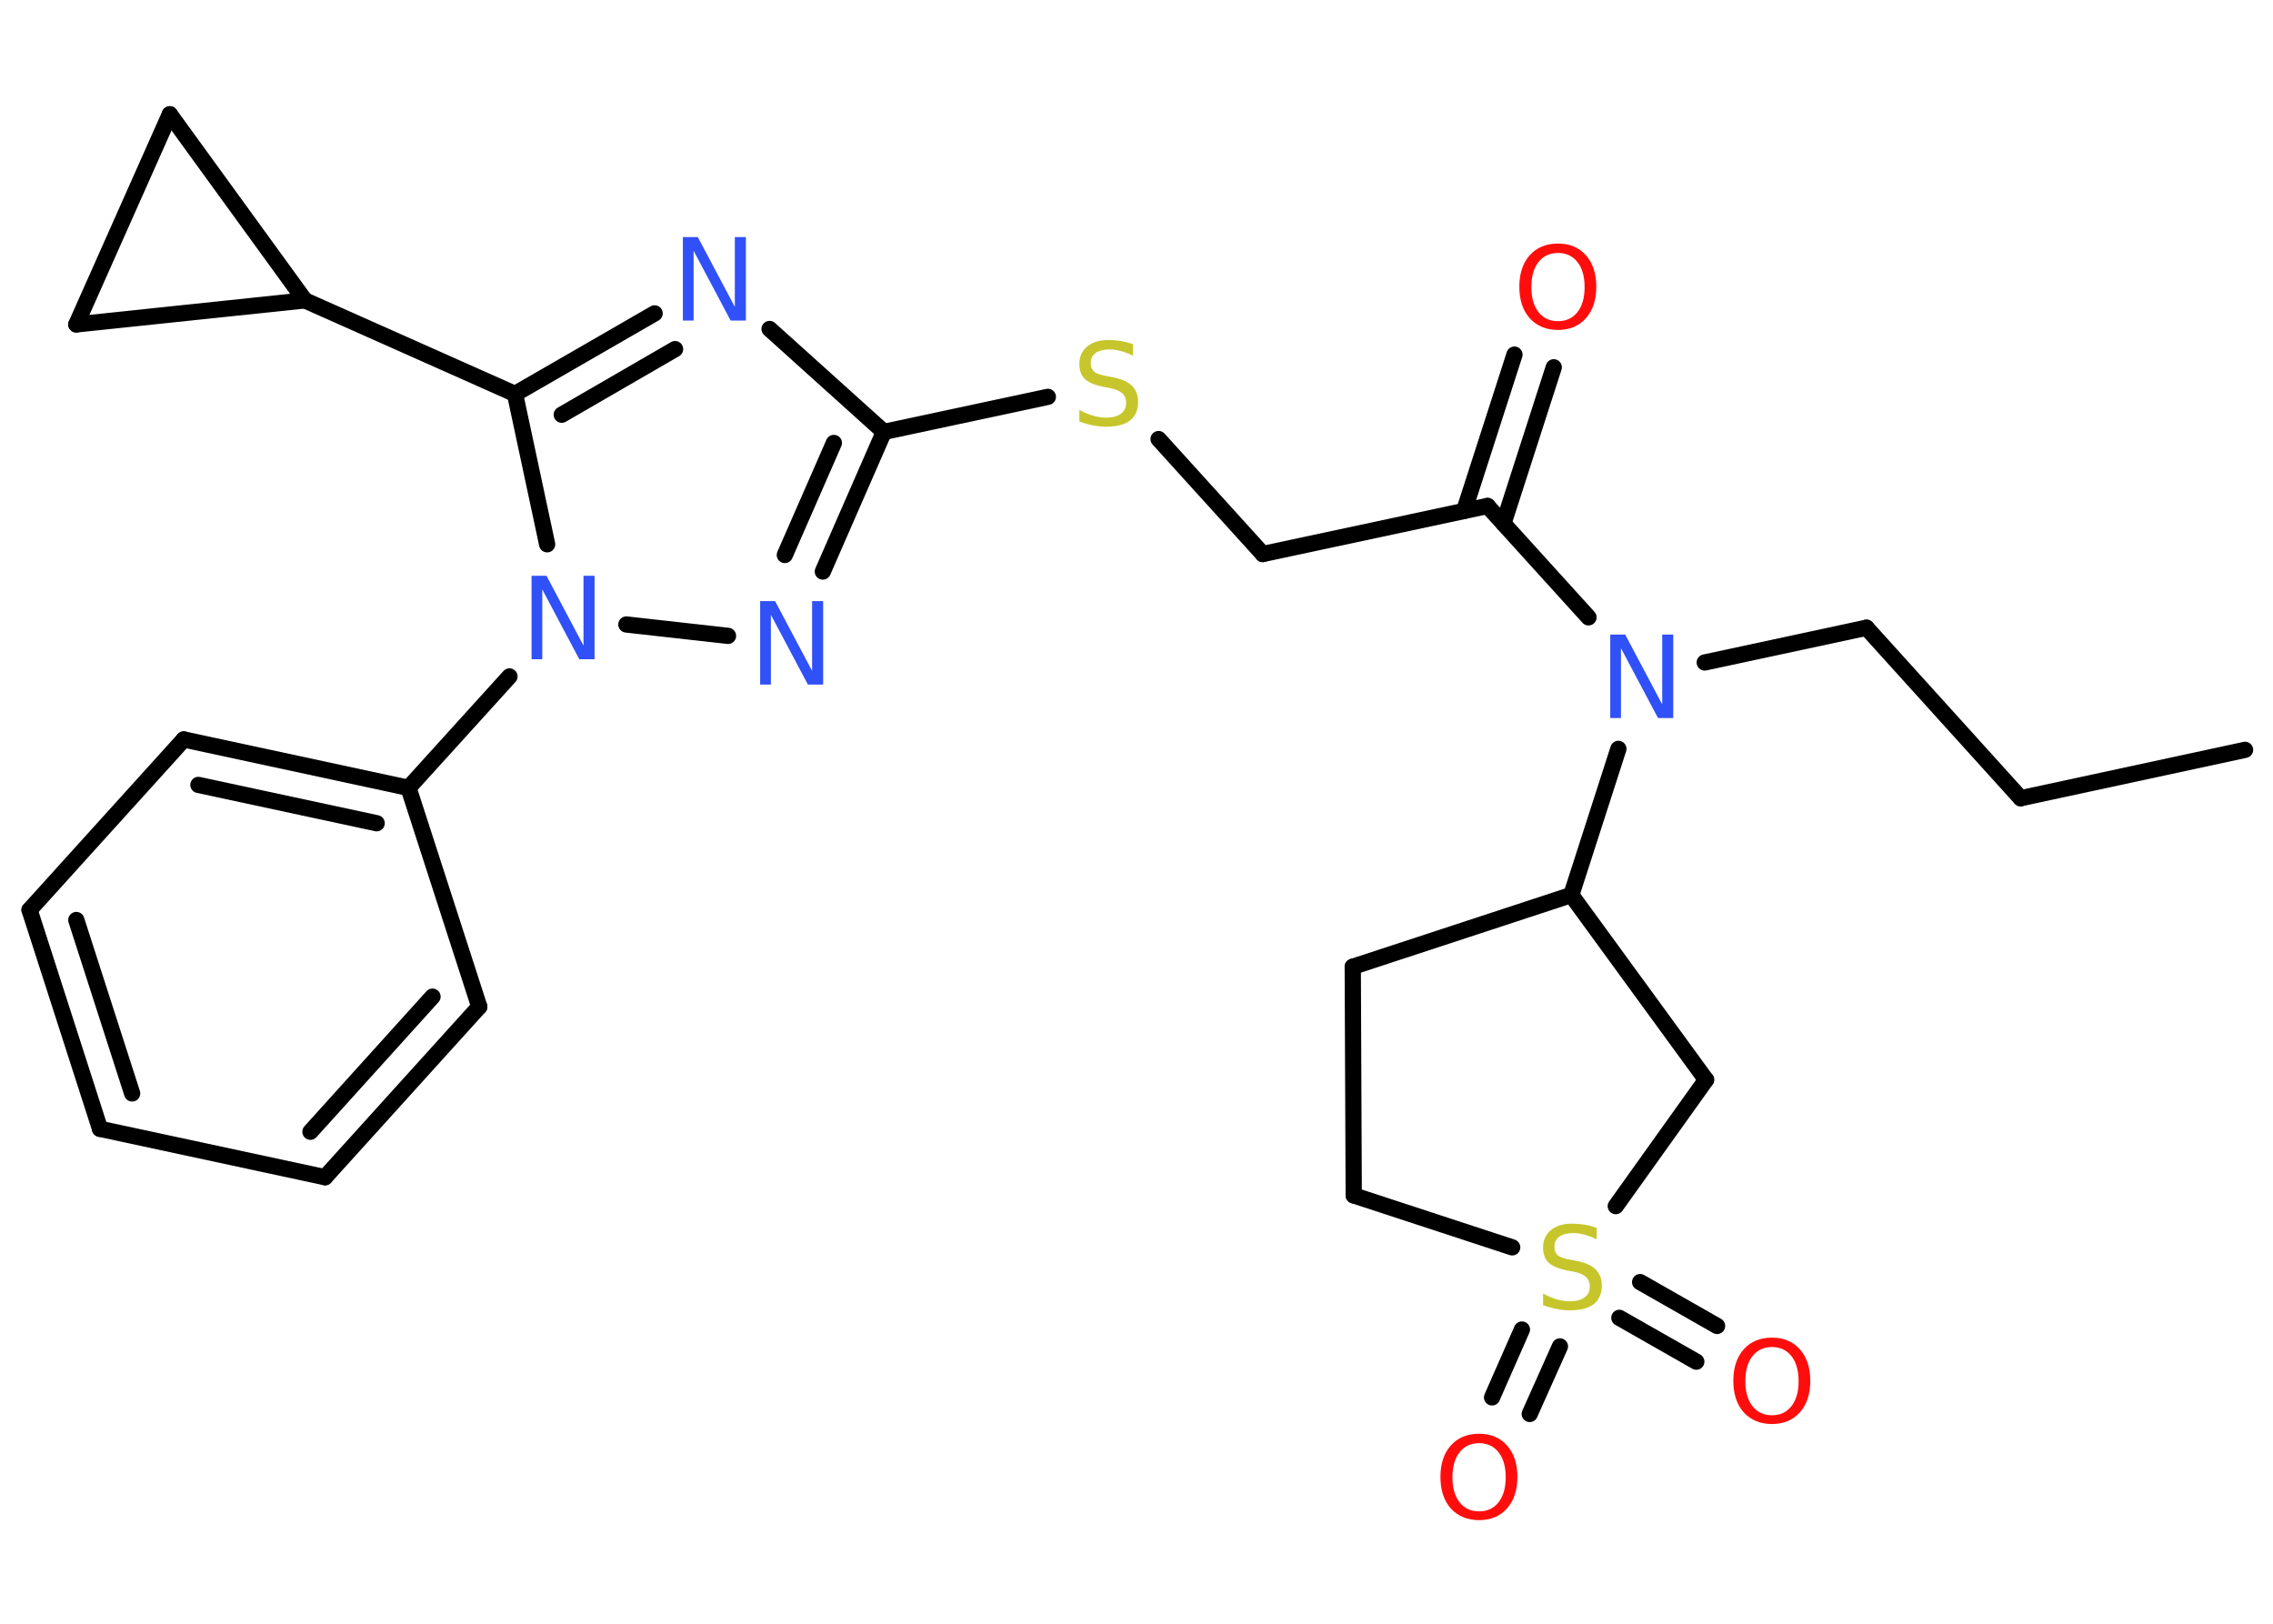 <?xml version='1.0' encoding='UTF-8'?>
<!DOCTYPE svg PUBLIC "-//W3C//DTD SVG 1.1//EN" "http://www.w3.org/Graphics/SVG/1.1/DTD/svg11.dtd">
<svg version='1.2' xmlns='http://www.w3.org/2000/svg' xmlns:xlink='http://www.w3.org/1999/xlink' width='70.0mm' height='50.0mm' viewBox='0 0 70.0 50.0'>
  <desc>Generated by the Chemistry Development Kit (http://github.com/cdk)</desc>
  <g stroke-linecap='round' stroke-linejoin='round' stroke='#000000' stroke-width='.5' fill='#3050F8'>
    <rect x='.0' y='.0' width='70.0' height='50.0' fill='#FFFFFF' stroke='none'/>
    <g id='mol1' class='mol'>
      <line id='mol1bnd1' class='bond' x1='69.14' y1='23.09' x2='62.23' y2='24.58'/>
      <line id='mol1bnd2' class='bond' x1='62.23' y1='24.58' x2='57.48' y2='19.33'/>
      <line id='mol1bnd3' class='bond' x1='57.48' y1='19.33' x2='52.5' y2='20.4'/>
      <line id='mol1bnd4' class='bond' x1='48.92' y1='19.01' x2='45.81' y2='15.58'/>
      <g id='mol1bnd5' class='bond'>
        <line x1='45.09' y1='15.73' x2='46.64' y2='10.92'/>
        <line x1='46.3' y1='16.12' x2='47.85' y2='11.31'/>
      </g>
      <line id='mol1bnd6' class='bond' x1='45.81' y1='15.58' x2='38.89' y2='17.06'/>
      <line id='mol1bnd7' class='bond' x1='38.89' y1='17.06' x2='35.68' y2='13.52'/>
      <line id='mol1bnd8' class='bond' x1='32.27' y1='12.22' x2='27.22' y2='13.3'/>
      <line id='mol1bnd9' class='bond' x1='27.22' y1='13.3' x2='23.7' y2='10.13'/>
      <g id='mol1bnd10' class='bond'>
        <line x1='20.16' y1='9.65' x2='15.86' y2='12.13'/>
        <line x1='20.79' y1='10.75' x2='17.3' y2='12.77'/>
      </g>
      <line id='mol1bnd11' class='bond' x1='15.86' y1='12.13' x2='9.39' y2='9.25'/>
      <line id='mol1bnd12' class='bond' x1='9.39' y1='9.25' x2='2.35' y2='9.99'/>
      <line id='mol1bnd13' class='bond' x1='2.35' y1='9.99' x2='5.23' y2='3.52'/>
      <line id='mol1bnd14' class='bond' x1='9.39' y1='9.25' x2='5.23' y2='3.52'/>
      <line id='mol1bnd15' class='bond' x1='15.86' y1='12.13' x2='16.85' y2='16.76'/>
      <line id='mol1bnd16' class='bond' x1='15.69' y1='20.83' x2='12.58' y2='24.26'/>
      <g id='mol1bnd17' class='bond'>
        <line x1='12.58' y1='24.26' x2='5.66' y2='22.77'/>
        <line x1='11.6' y1='25.35' x2='6.11' y2='24.17'/>
      </g>
      <line id='mol1bnd18' class='bond' x1='5.66' y1='22.77' x2='.91' y2='28.02'/>
      <g id='mol1bnd19' class='bond'>
        <line x1='.91' y1='28.02' x2='3.08' y2='34.76'/>
        <line x1='2.35' y1='28.33' x2='4.07' y2='33.67'/>
      </g>
      <line id='mol1bnd20' class='bond' x1='3.08' y1='34.76' x2='10.01' y2='36.25'/>
      <g id='mol1bnd21' class='bond'>
        <line x1='10.01' y1='36.25' x2='14.76' y2='31.0'/>
        <line x1='9.56' y1='34.85' x2='13.32' y2='30.69'/>
      </g>
      <line id='mol1bnd22' class='bond' x1='12.58' y1='24.26' x2='14.76' y2='31.0'/>
      <line id='mol1bnd23' class='bond' x1='19.29' y1='19.23' x2='22.42' y2='19.58'/>
      <g id='mol1bnd24' class='bond'>
        <line x1='25.34' y1='17.6' x2='27.22' y2='13.3'/>
        <line x1='24.17' y1='17.09' x2='25.68' y2='13.64'/>
      </g>
      <line id='mol1bnd25' class='bond' x1='49.84' y1='23.06' x2='48.39' y2='27.56'/>
      <line id='mol1bnd26' class='bond' x1='48.39' y1='27.56' x2='41.66' y2='29.77'/>
      <line id='mol1bnd27' class='bond' x1='41.66' y1='29.77' x2='41.69' y2='36.81'/>
      <line id='mol1bnd28' class='bond' x1='41.69' y1='36.81' x2='46.57' y2='38.41'/>
      <g id='mol1bnd29' class='bond'>
        <line x1='48.04' y1='41.46' x2='47.11' y2='43.54'/>
        <line x1='46.87' y1='40.94' x2='45.95' y2='43.03'/>
      </g>
      <g id='mol1bnd30' class='bond'>
        <line x1='50.51' y1='39.48' x2='52.88' y2='40.83'/>
        <line x1='49.87' y1='40.58' x2='52.24' y2='41.93'/>
      </g>
      <line id='mol1bnd31' class='bond' x1='49.76' y1='37.14' x2='52.54' y2='33.25'/>
      <line id='mol1bnd32' class='bond' x1='48.39' y1='27.56' x2='52.54' y2='33.25'/>
      <path id='mol1atm4' class='atom' d='M49.58 19.54h.47l1.14 2.15v-2.15h.34v2.57h-.47l-1.14 -2.15v2.15h-.33v-2.57z' stroke='none'/>
      <path id='mol1atm6' class='atom' d='M47.98 7.79q-.38 .0 -.6 .28q-.22 .28 -.22 .77q.0 .49 .22 .77q.22 .28 .6 .28q.38 .0 .6 -.28q.22 -.28 .22 -.77q.0 -.49 -.22 -.77q-.22 -.28 -.6 -.28zM47.98 7.5q.54 .0 .86 .36q.32 .36 .32 .97q.0 .61 -.32 .97q-.32 .36 -.86 .36q-.54 .0 -.87 -.36q-.32 -.36 -.32 -.97q.0 -.61 .32 -.97q.32 -.36 .87 -.36z' stroke='none' fill='#FF0D0D'/>
      <path id='mol1atm8' class='atom' d='M34.89 10.61v.34q-.19 -.09 -.37 -.14q-.18 -.05 -.34 -.05q-.28 .0 -.44 .11q-.15 .11 -.15 .31q.0 .17 .1 .26q.1 .09 .39 .14l.21 .04q.39 .08 .57 .26q.19 .19 .19 .5q.0 .37 -.25 .57q-.25 .19 -.74 .19q-.18 .0 -.39 -.04q-.21 -.04 -.43 -.12v-.36q.21 .12 .42 .18q.2 .06 .4 .06q.3 .0 .46 -.12q.16 -.12 .16 -.33q.0 -.19 -.12 -.3q-.12 -.11 -.38 -.16l-.21 -.04q-.39 -.08 -.56 -.24q-.17 -.17 -.17 -.46q.0 -.34 .24 -.54q.24 -.2 .66 -.2q.18 .0 .37 .03q.19 .03 .38 .1z' stroke='none' fill='#C6C62C'/>
      <path id='mol1atm10' class='atom' d='M21.02 7.3h.47l1.14 2.15v-2.15h.34v2.57h-.47l-1.14 -2.15v2.15h-.33v-2.57z' stroke='none'/>
      <path id='mol1atm15' class='atom' d='M16.36 17.73h.47l1.14 2.15v-2.15h.34v2.57h-.47l-1.14 -2.15v2.15h-.33v-2.57z' stroke='none'/>
      <path id='mol1atm22' class='atom' d='M23.4 18.51h.47l1.14 2.15v-2.15h.34v2.57h-.47l-1.14 -2.15v2.15h-.33v-2.57z' stroke='none'/>
      <path id='mol1atm26' class='atom' d='M49.17 37.82v.34q-.19 -.09 -.37 -.14q-.18 -.05 -.34 -.05q-.28 .0 -.44 .11q-.15 .11 -.15 .31q.0 .17 .1 .26q.1 .09 .39 .14l.21 .04q.39 .08 .57 .26q.19 .19 .19 .5q.0 .37 -.25 .57q-.25 .19 -.74 .19q-.18 .0 -.39 -.04q-.21 -.04 -.43 -.12v-.36q.21 .12 .42 .18q.2 .06 .4 .06q.3 .0 .46 -.12q.16 -.12 .16 -.33q.0 -.19 -.12 -.3q-.12 -.11 -.38 -.16l-.21 -.04q-.39 -.08 -.56 -.24q-.17 -.17 -.17 -.46q.0 -.34 .24 -.54q.24 -.2 .66 -.2q.18 .0 .37 .03q.19 .03 .38 .1z' stroke='none' fill='#C6C62C'/>
      <path id='mol1atm27' class='atom' d='M45.55 44.44q-.38 .0 -.6 .28q-.22 .28 -.22 .77q.0 .49 .22 .77q.22 .28 .6 .28q.38 .0 .6 -.28q.22 -.28 .22 -.77q.0 -.49 -.22 -.77q-.22 -.28 -.6 -.28zM45.55 44.15q.54 .0 .86 .36q.32 .36 .32 .97q.0 .61 -.32 .97q-.32 .36 -.86 .36q-.54 .0 -.87 -.36q-.32 -.36 -.32 -.97q.0 -.61 .32 -.97q.32 -.36 .87 -.36z' stroke='none' fill='#FF0D0D'/>
      <path id='mol1atm28' class='atom' d='M54.57 41.48q-.38 .0 -.6 .28q-.22 .28 -.22 .77q.0 .49 .22 .77q.22 .28 .6 .28q.38 .0 .6 -.28q.22 -.28 .22 -.77q.0 -.49 -.22 -.77q-.22 -.28 -.6 -.28zM54.57 41.19q.54 .0 .86 .36q.32 .36 .32 .97q.0 .61 -.32 .97q-.32 .36 -.86 .36q-.54 .0 -.87 -.36q-.32 -.36 -.32 -.97q.0 -.61 .32 -.97q.32 -.36 .87 -.36z' stroke='none' fill='#FF0D0D'/>
    </g>
  </g>
</svg>
